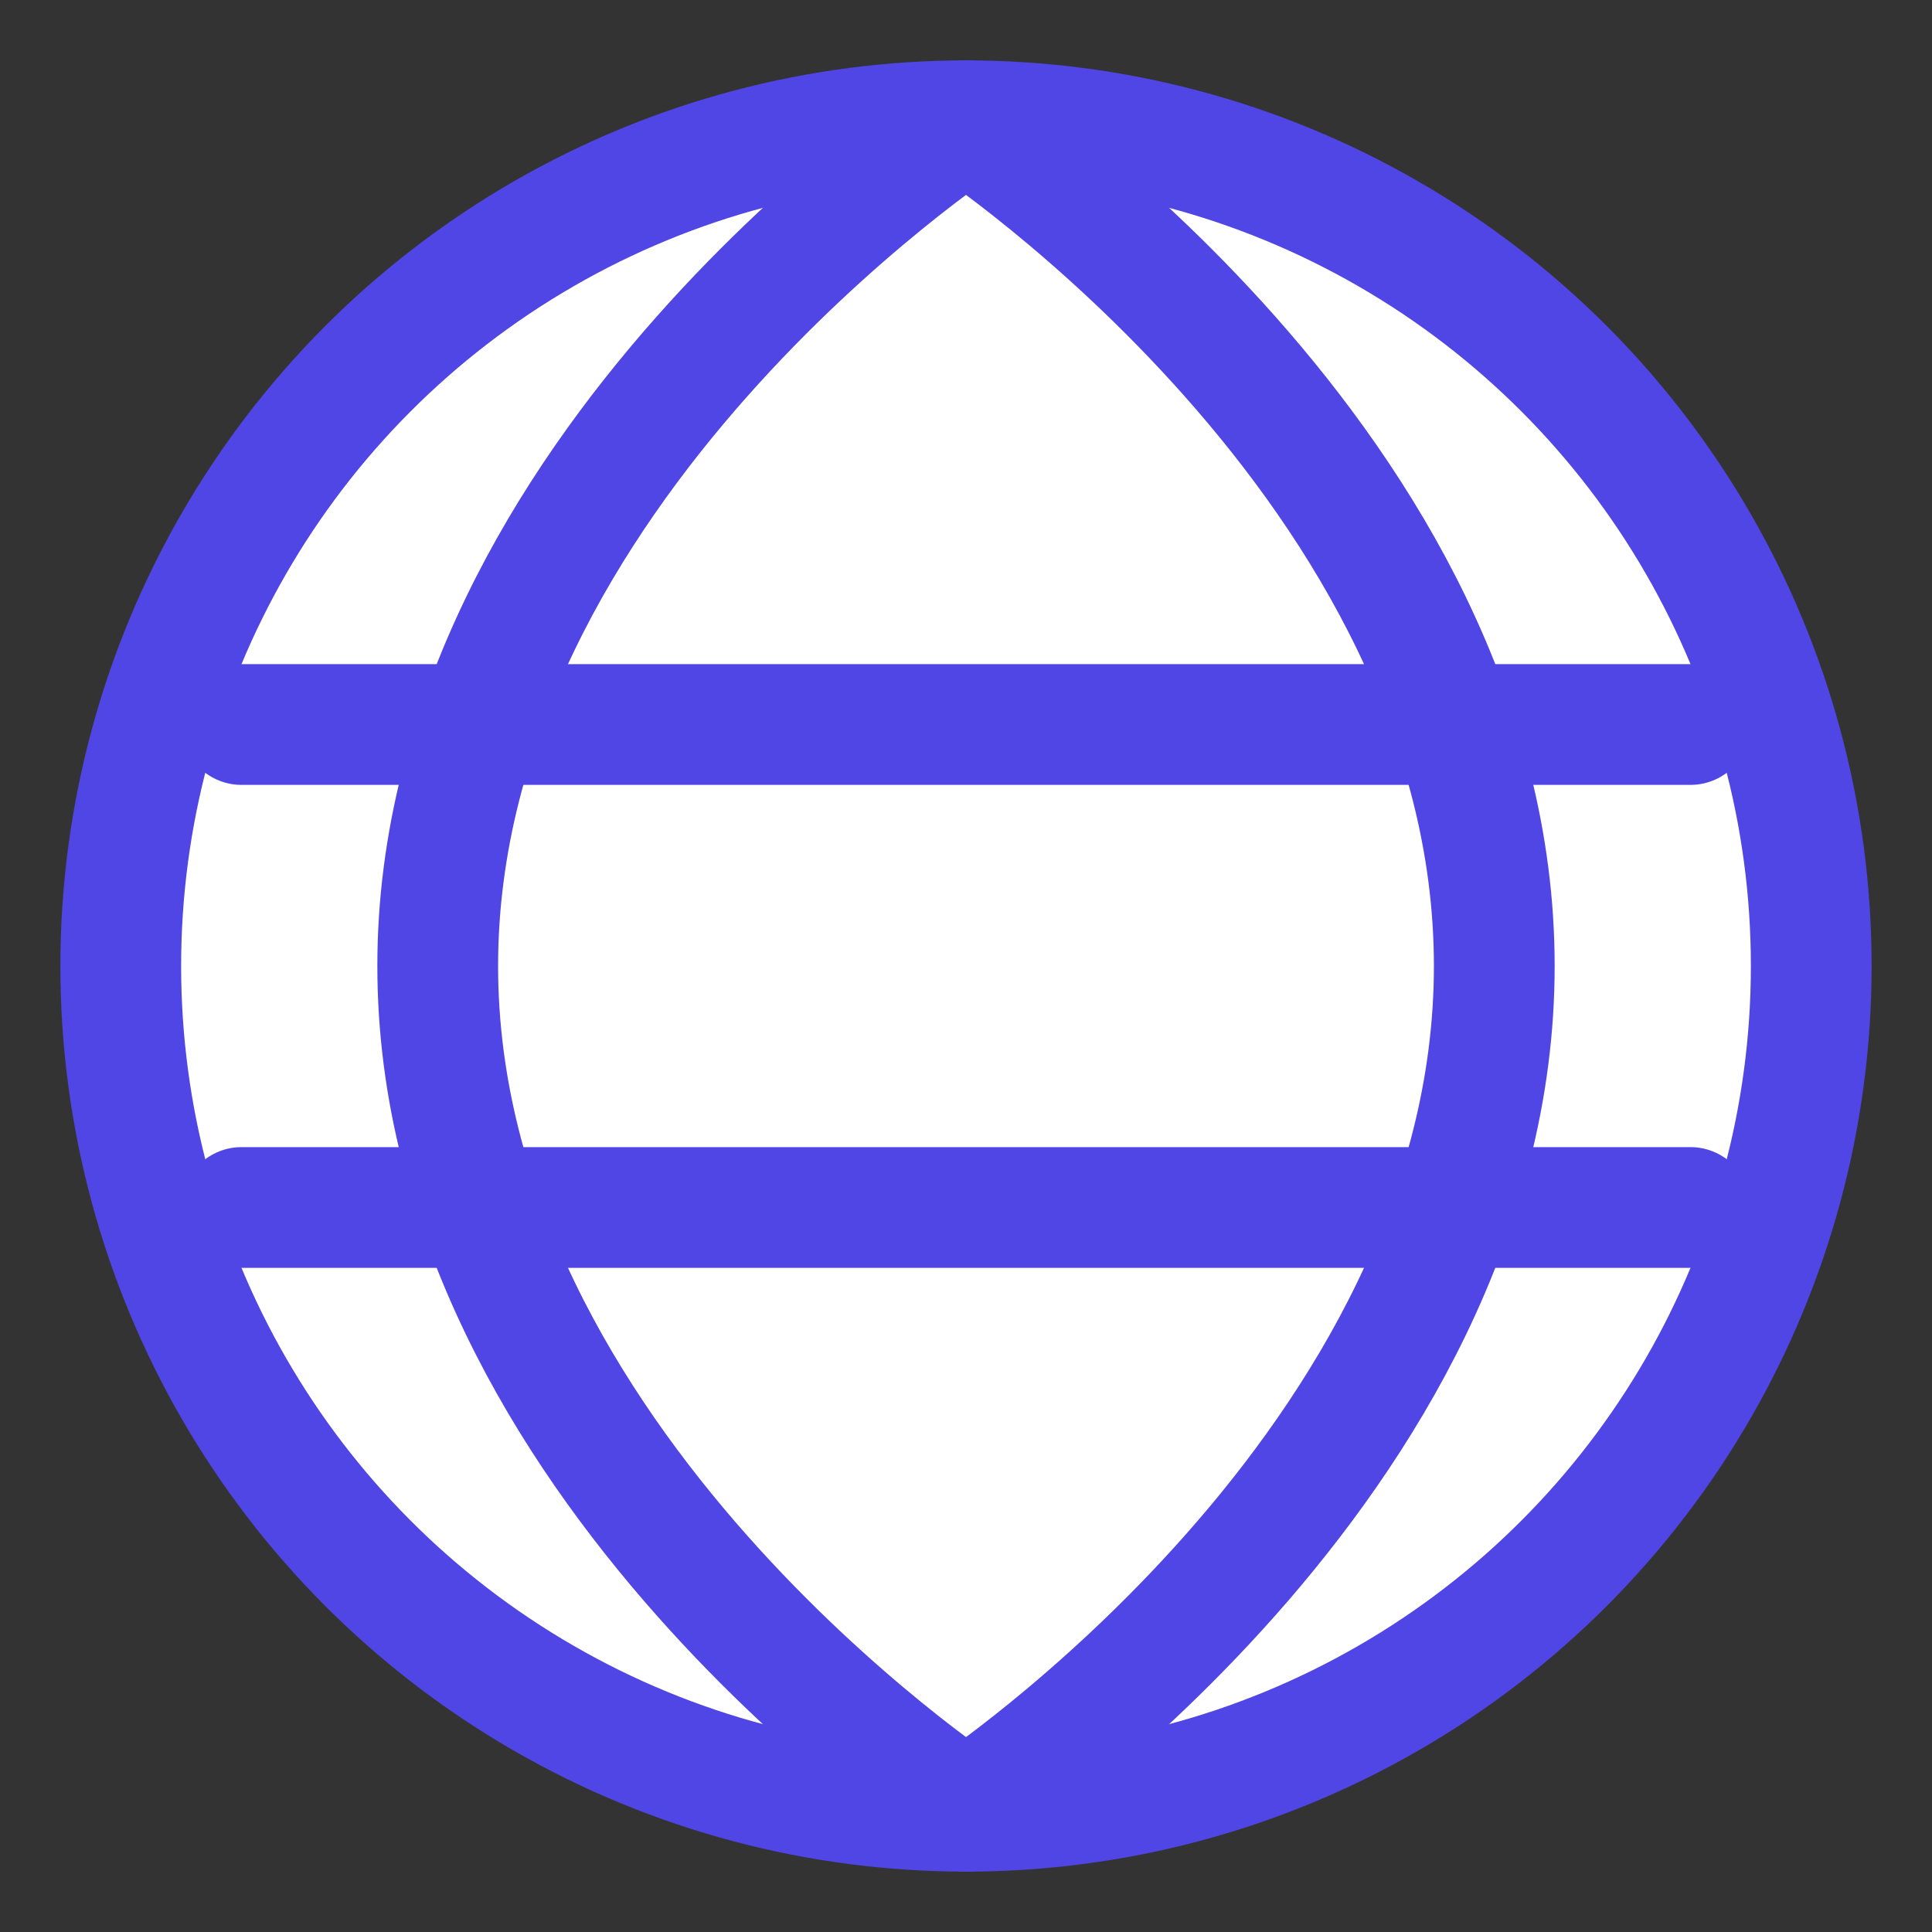 <?xml version="1.0" encoding="UTF-8"?>
<svg width="256px" height="256px" viewBox="0 0 256 256" xmlns="http://www.w3.org/2000/svg">
    <rect x="0" y="0" width="256" height="256" fill="#333333" stroke="none"/>
    <title>i18n Icon</title>
    <g fill="none" stroke-width="16">
        <circle cx="128" cy="128" r="112" stroke="#4F46E5" fill="white"/>
        <path d="M128,16 C128,16 198,62 198,128 C198,194 128,240 128,240" stroke="#4F46E5" stroke-linecap="round"/>
        <path d="M128,16 C128,16 58,62 58,128 C58,194 128,240 128,240" stroke="#4F46E5" stroke-linecap="round"/>
        <path d="M32,96 L224,96" stroke="#4F46E5" stroke-linecap="round"/>
        <path d="M32,160 L224,160" stroke="#4F46E5" stroke-linecap="round"/>
    </g>
</svg>
